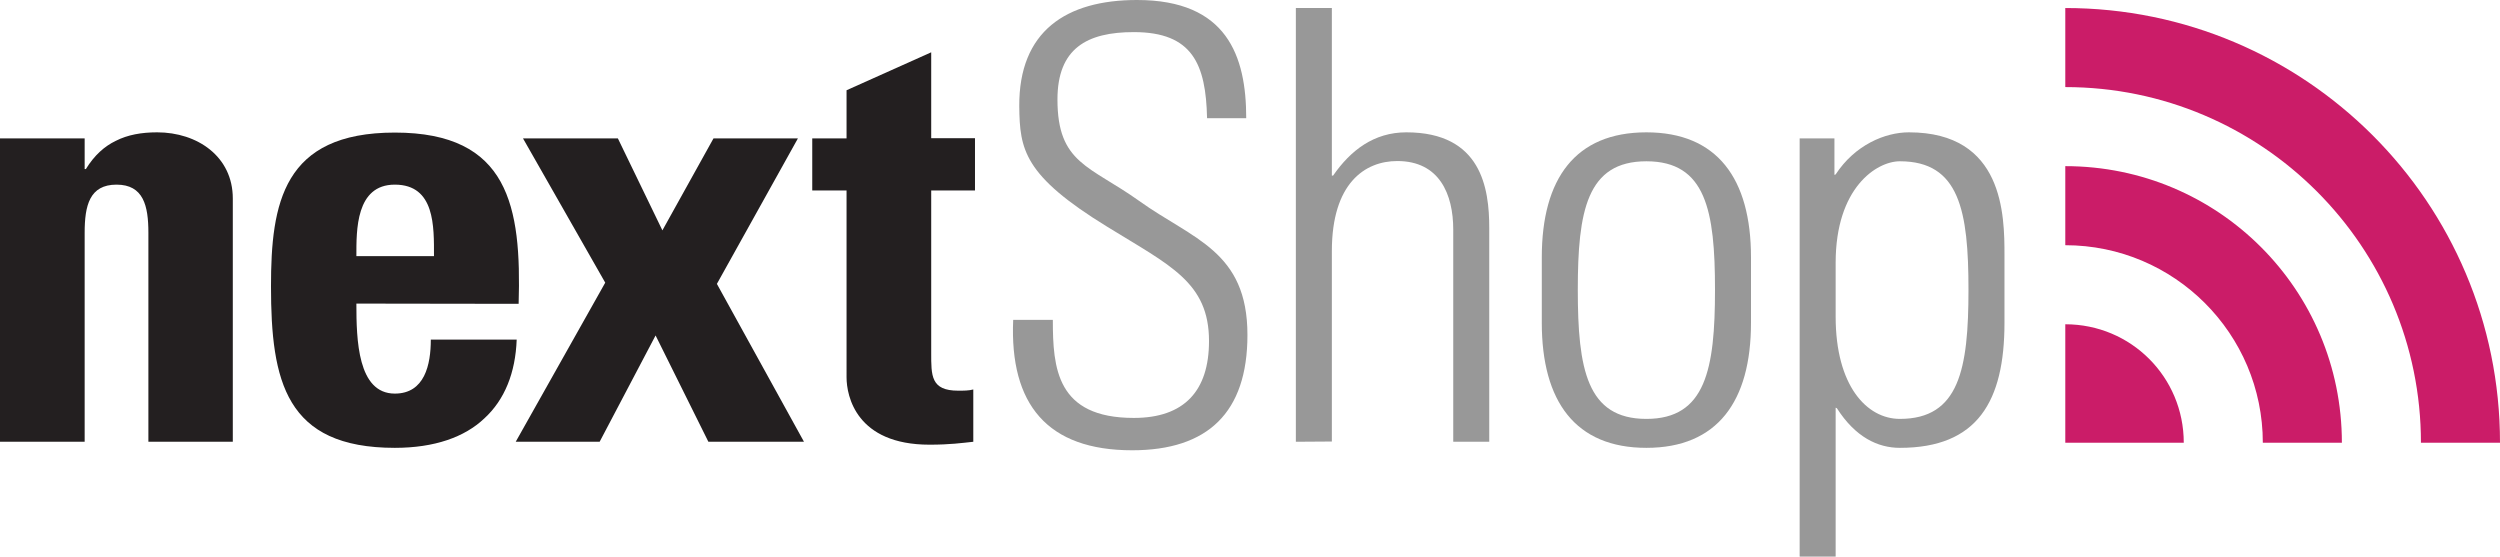 <?xml version="1.0" encoding="utf-8"?>
<!-- Generator: Adobe Illustrator 22.1.0, SVG Export Plug-In . SVG Version: 6.00 Build 0)  -->
<svg version="1.1" id="Layer_1" xmlns="http://www.w3.org/2000/svg" xmlns:xlink="http://www.w3.org/1999/xlink" x="0px" y="0px"
	 viewBox="0 0 1027.7 228.8" style="enable-background:new 0 0 1027.7 228.8;" xml:space="preserve">
<style type="text/css">
	.st0{fill:#231F20;}
	.st1{fill:#989898;}
	.st2{fill:#CB1C68;}
</style>
<path class="st0" d="M34.8,69.5h0.5c3.5-5.7,7.7-9.4,12.3-11.6c4.9-2.5,10.6-3.5,17-3.5c16.5,0,31.1,9.9,31.1,27.2v100H61V95.7
	c0-11.1-2-19.8-13.1-19.8s-13.1,8.6-13.1,19.8v85.9H0V56.9h34.8V69.5z"/>
<path class="st0" d="M146.5,124.8c0,14.8,0.5,37,15.8,37c12.3,0,14.8-11.9,14.8-22.2h35.3c-0.5,13.6-4.9,24.7-13.3,32.4
	c-8.1,7.7-20.5,12.1-36.8,12.1c-44.9,0-50.9-27.4-50.9-66.4c0-34.1,4.9-63.2,50.9-63.2c46.9,0,52.1,30.4,50.9,70.4L146.5,124.8
	L146.5,124.8z M178.4,105.3c0-12.1,0.5-29.4-16.1-29.4c-16.1,0-15.8,18.8-15.8,29.4H178.4z"/>
<path class="st0" d="M246.5,181.6H212l36.8-65.4L215,56.9h39l18.3,37.8l21-37.8H328l-33.3,59.8l35.8,64.9h-39.3l-21.7-43.7
	L246.5,181.6z"/>
<path class="st0" d="M333.9,56.9H348V37.1l34.8-15.6v35.3h18v21.5h-18V145c0,9.4-0.2,15.6,11.1,15.6c2.2,0,4.4,0,6.2-0.5v21.5
	c-4.7,0.5-9.6,1.2-18,1.2c-30.1,0-34.1-20-34.1-27.7V78.3h-14.1V56.9L333.9,56.9z"/>
<path class="st1" d="M496.2,48.5c-0.5-22-5.9-35.3-30.1-35.3c-19.3,0-31.4,6.7-31.4,27.7c0,26.4,13.3,27.2,33.6,41.7
	c22,15.8,44.5,20.5,44.5,55.1c0,31.9-16.3,47.4-47.4,47.4c-34.8,0-50.4-18.8-48.9-53.6h16.3c0,19.8,1.5,40.3,33.3,40.3
	c20.7,0,30.9-11.1,30.9-31.6c0-24.2-16.1-31.1-41.7-46.9c-34.6-21.2-36.1-31.9-36.3-49.6C418.8,12.8,438.3,0,467.4,0
	c37,0,44.9,23,44.9,48.6h-16.1V48.5z"/>
<path class="st1" d="M532.7,181.6V3.3h14.8v68.9h0.5c7.2-10.4,16.8-17.8,30.1-17.8c30.9,0,34.1,23,34.1,39.3v87.9h-14.8V94.4
	c0-14.6-5.7-28.2-23-28.2c-13.3,0-26.9,9.1-26.9,37v78.3L532.7,181.6L532.7,181.6z"/>
<path class="st1" d="M633.8,132.7v-26.9c0-32.4,13.8-51.4,43-51.4c29.1,0,43,19,43,51.4v26.9c0,32.3-13.8,51.4-43,51.4
	C647.6,184.1,633.8,165,633.8,132.7z M648.6,119.1c0,32.6,3.7,53.1,28.2,53.1c24.4,0,28.2-20.5,28.2-53.1c0-32.4-3.7-52.8-28.2-52.8
	S648.6,86.8,648.6,119.1z"/>
<path class="st1" d="M754.1,71.9l0.5-0.2c7.9-12.1,20.3-17.3,30.1-17.3c39,0,39.3,34.1,39.3,50.4v27.9c0,32.3-11.1,51.4-43,51.4
	c-9.1,0-18.3-4.4-25.9-16.3l-0.5-0.2v61.2h-14.8V56.9h14.3V71.9L754.1,71.9z M754.6,130.2c0,28.4,12.8,42,26.4,42
	c24.4,0,28.2-20.5,28.2-53.1c0-32.4-3.7-52.8-28.2-52.8c-9.6,0-26.4,10.9-26.4,41.7V130.2z"/>
<path class="st2" d="M849,133.3V182h48.7C897.7,155,876,133.3,849,133.3z M849,68.3v32.5c44.8,0,81.2,36.4,81.2,81.2h32.5
	C962.7,119.1,911.9,68.3,849,68.3z M849,3.3v32.5c80.7,0,146.2,65.5,146.2,146.2h32.5C1027.7,83.2,947.6,3.3,849,3.3z"/>
</svg>
